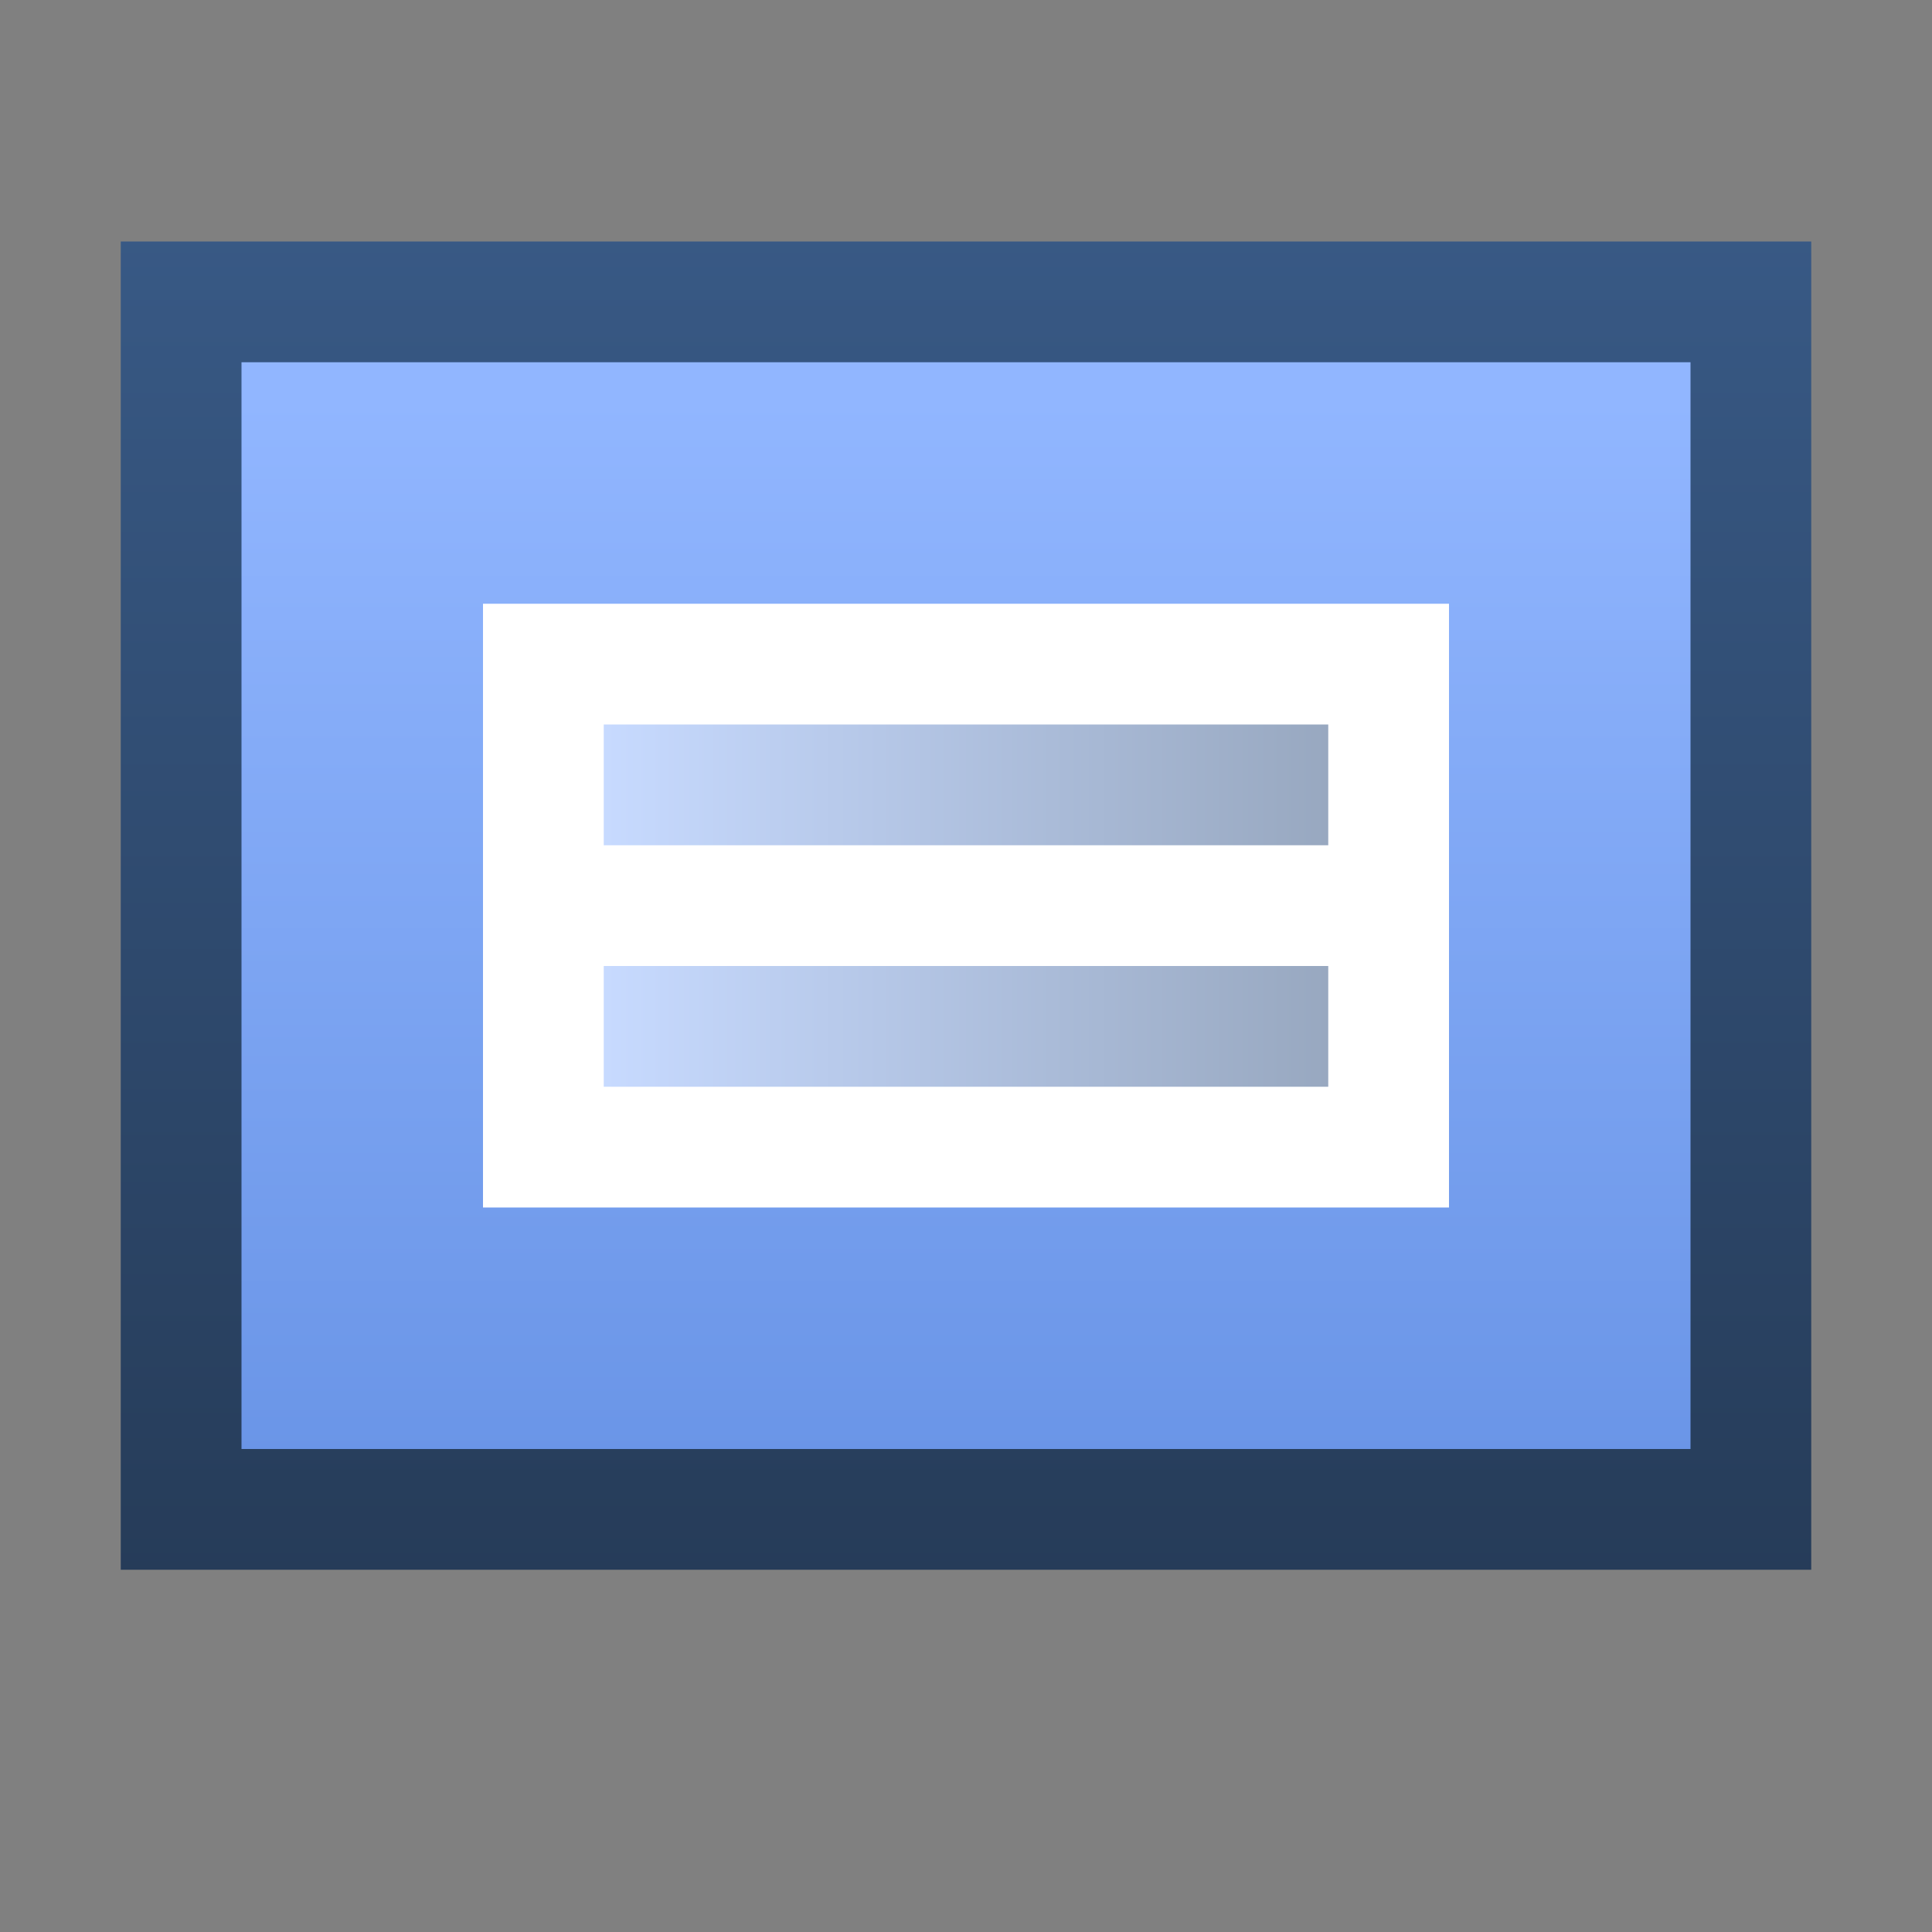 <svg ti:v="1" width="16" height="16" viewBox="0 0 16 16" xmlns="http://www.w3.org/2000/svg" xmlns:ti="urn:schemas-jetbrains-com:tisvg"><rect x="0" y="0" width="16" height="16" fill="#808080" stroke="none"/><rect id="frame" width="16" height="16" fill="none"/><linearGradient id="a" x1=".5" y1="-.007" x2=".5" y2="1.003"><stop offset="0" stop-color="#385985"/><stop offset="1" stop-color="#263C59"/></linearGradient><path fill-rule="evenodd" d="M15 2H1v11h14V2z" fill="url(#a)"/><linearGradient id="b" x1=".5" y1=".03" x2=".5" y2="1.012"><stop offset="0" stop-color="#91B6FF"/><stop offset="1" stop-color="#6A95E7"/></linearGradient><path fill-rule="evenodd" d="M2 3h12v9H2V3z" fill="url(#b)"/><path fill-rule="evenodd" d="M12 10H4V5h8v5z" fill="#FFF"/><linearGradient id="c" x1="0" y1=".5" x2="1" y2=".5"><stop offset="0" stop-color="#C7DAFF"/><stop offset="1" stop-color="#98A8C0"/></linearGradient><path fill-rule="evenodd" d="M11 8H5v1h6m0-2H5V6h6v1z" fill="url(#c)"/></svg>